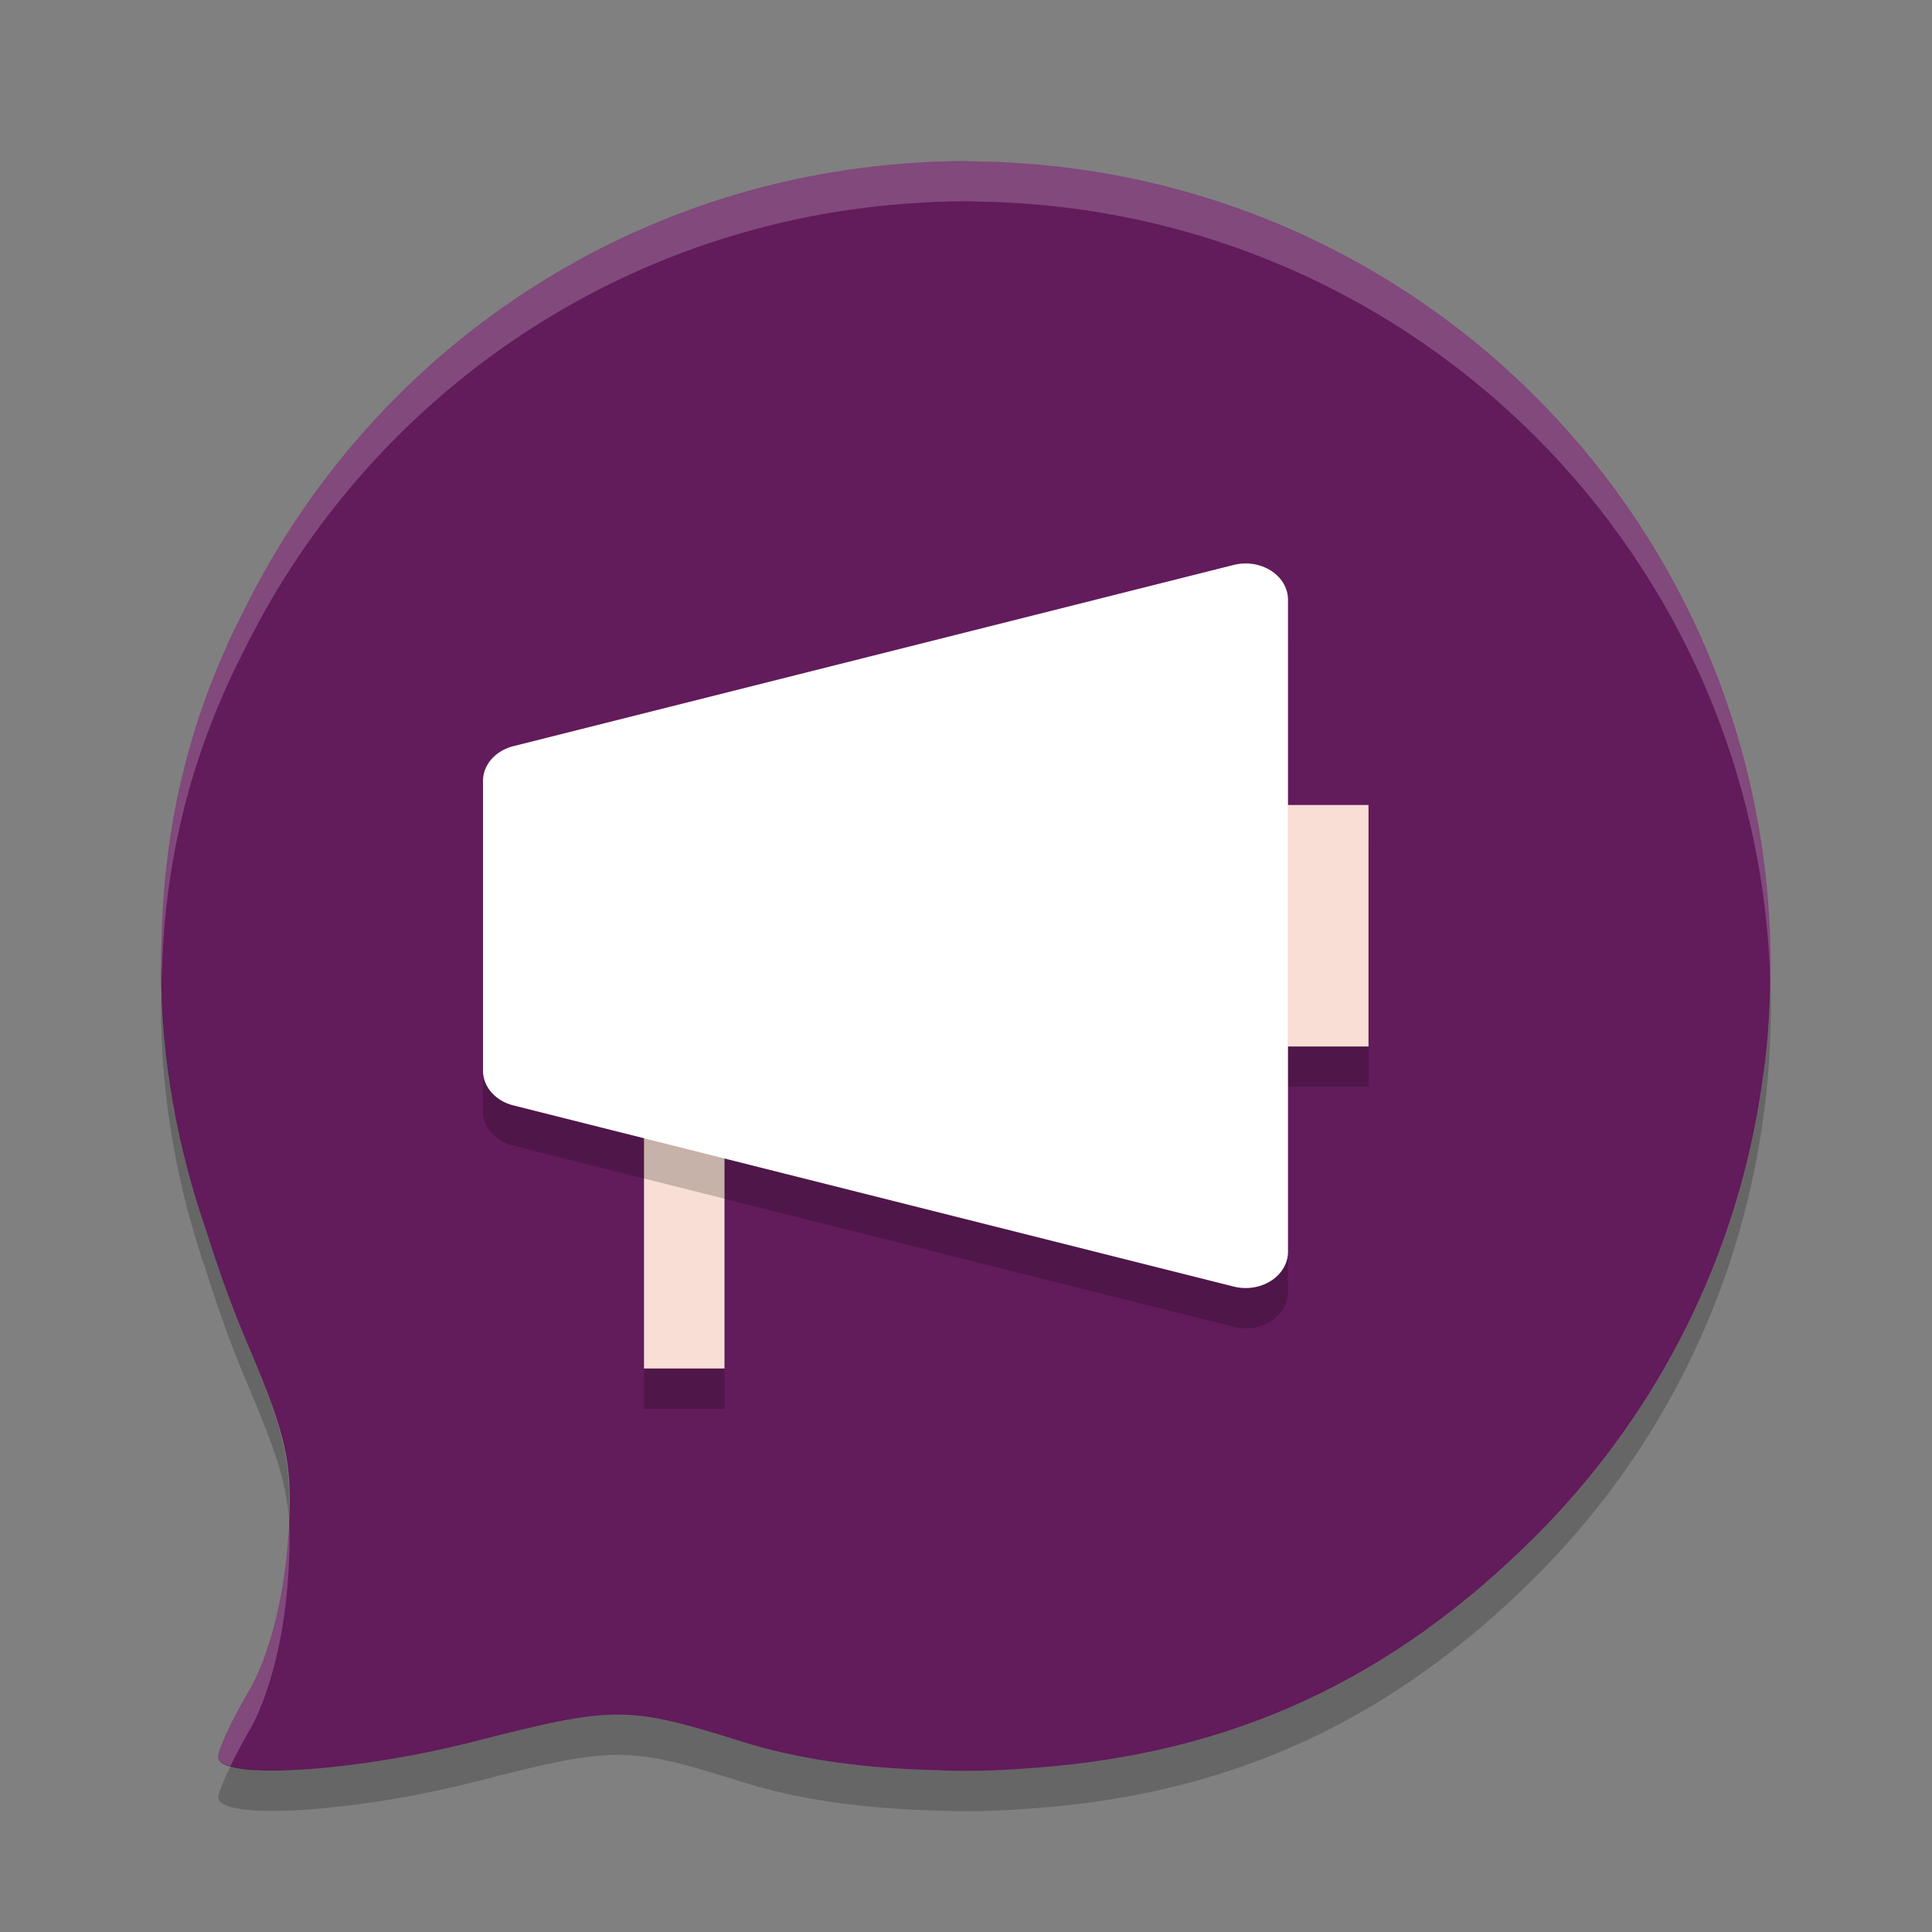 <svg xmlns="http://www.w3.org/2000/svg" width="24" height="24" version="1">
 <rect width="100%" height="100%" fill="#808080" stroke="none"/>
 <path style="fill:#621b5b" d="m 12,2 c -0.241,0 -0.478,0.012 -0.715,0.028 -0.029,0.002 -0.059,0.004 -0.088,0.007 -3.572,0.282 -6.598,2.427 -8.126,5.467 -5.5e-4,5e-4 -8.5e-4,0.002 -0.001,0.002 -0.099,0.196 -0.2,0.392 -0.286,0.596 -0.468,1.057 -0.722,2.179 -0.769,3.353 -0.002,0.038 -0.002,0.076 -0.004,0.114 -0.003,0.112 -0.01,0.223 -0.009,0.337 -3e-4,0.032 -0.002,0.062 -0.002,0.095 0,1.163 0.207,2.273 0.568,3.309 0.146,0.464 0.313,0.934 0.516,1.409 0.504,1.184 0.567,1.507 0.487,2.496 -0.055,0.689 -0.242,1.392 -0.476,1.789 -0.212,0.359 -0.385,0.73 -0.385,0.824 0,0.292 1.689,0.19 3.18,-0.192 1.748,-0.447 1.901,-0.446 3.334,0.003 0.655,0.206 1.404,0.317 2.248,0.348 0.035,0.002 0.071,0.002 0.106,0.003 0.115,0.003 0.226,0.011 0.346,0.011 0.009,0 0.018,-9.99e-4 0.028,-9.99e-4 0.015,0 0.03,9.99e-4 0.046,9.99e-4 0.279,0 0.555,-0.014 0.828,-0.036 2.472,-0.176 4.458,-1.091 6.245,-2.875 1.472,-1.47 2.385,-3.285 2.745,-5.183 0.033,-0.174 0.06,-0.349 0.085,-0.525 0.015,-0.108 0.03,-0.216 0.041,-0.325 0.024,-0.233 0.038,-0.47 0.046,-0.708 0.002,-0.06 0.004,-0.119 0.005,-0.179 10e-4,-0.056 0.004,-0.111 0.004,-0.167 0,-5.447 -4.313,-9.847 -9.724,-9.993 -0.042,-0.001 -0.084,-0.002 -0.126,-0.003 -0.05,-7e-4 -0.1,-0.004 -0.149,-0.004 z"/>
 <path style="opacity:0.2" d="m 2.008,12.179 c -0.003,0.075 -0.006,0.15 -0.006,0.227 -3e-4,0.032 -0.002,0.063 -0.002,0.095 0,1.163 0.207,2.273 0.568,3.309 0.146,0.465 0.313,0.934 0.516,1.409 0.326,0.765 0.466,1.172 0.504,1.63 0.028,-0.711 -0.072,-1.115 -0.504,-2.129 C 2.882,16.244 2.714,15.774 2.568,15.31 2.225,14.327 2.028,13.276 2.008,12.179 Z M 21.994,12.252 c -9.5e-4,0.032 -0.002,0.063 -0.003,0.095 -0.008,0.238 -0.023,0.475 -0.047,0.708 -0.011,0.109 -0.026,0.217 -0.041,0.325 -0.024,0.177 -0.052,0.352 -0.085,0.525 -0.361,1.899 -1.273,3.714 -2.745,5.183 -1.787,1.784 -3.773,2.699 -6.245,2.875 -0.273,0.022 -0.549,0.036 -0.828,0.036 -0.015,0 -0.03,-8.99e-4 -0.046,-9.99e-4 -0.01,5e-5 -0.019,9.99e-4 -0.028,9.99e-4 -0.119,0 -0.23,-0.008 -0.346,-0.011 -0.035,-0.002 -0.071,-0.001 -0.106,-0.003 -0.844,-0.031 -1.592,-0.142 -2.248,-0.348 -1.433,-0.45 -1.586,-0.45 -3.334,-0.003 -1.237,0.317 -2.594,0.437 -3.027,0.304 -0.089,0.182 -0.153,0.334 -0.153,0.389 0,0.292 1.689,0.19 3.181,-0.192 1.748,-0.448 1.901,-0.447 3.334,0.003 0.656,0.206 1.404,0.317 2.248,0.348 0.035,0.002 0.071,0.002 0.106,0.003 0.116,0.003 0.226,0.011 0.346,0.011 0.01,0 0.019,-9.5e-4 0.028,-0.001 0.015,6.9e-5 0.03,0.001 0.046,0.001 0.279,0 0.555,-0.014 0.828,-0.036 2.472,-0.176 4.458,-1.091 6.245,-2.875 1.472,-1.47 2.385,-3.285 2.745,-5.183 0.033,-0.174 0.061,-0.349 0.085,-0.525 0.015,-0.108 0.03,-0.216 0.041,-0.325 0.024,-0.233 0.039,-0.47 0.047,-0.708 0.002,-0.06 0.004,-0.12 0.005,-0.18 C 21.997,12.611 22,12.556 22,12.5 22,12.417 21.996,12.334 21.994,12.252 Z"/>
 <path style="opacity:0.2;fill:#ffffff" d="m 12,2 c -0.241,0 -0.478,0.012 -0.715,0.028 -0.029,0.002 -0.059,0.004 -0.088,0.007 -3.572,0.282 -6.598,2.427 -8.126,5.467 -5.5e-4,5e-4 -8.5e-4,0.002 -0.001,0.002 -0.099,0.196 -0.2,0.392 -0.286,0.596 -0.468,1.057 -0.722,2.179 -0.769,3.353 -0.002,0.038 -0.002,0.076 -0.004,0.114 -0.003,0.112 -0.01,0.223 -0.009,0.337 -3e-4,0.032 -0.002,0.062 -0.002,0.095 0,0.06 0.007,0.119 0.008,0.178 0.001,-0.036 0.002,-0.073 0.003,-0.11 0.002,-0.038 0.002,-0.076 0.004,-0.114 0.046,-1.174 0.3,-2.296 0.769,-3.353 0.086,-0.204 0.187,-0.4 0.286,-0.596 3e-4,-5e-4 6e-4,-0.002 9.5e-4,-0.002 1.528,-3.04 4.554,-5.185 8.126,-5.467 0.029,-0.002 0.059,-0.004 0.088,-0.007 0.236,-0.017 0.474,-0.028 0.715,-0.028 0.05,0 0.1,0.003 0.149,0.004 0.042,6.5e-4 0.084,0.002 0.126,0.003 5.328,0.143 9.589,4.413 9.718,9.745 0.001,-0.029 0.002,-0.057 0.002,-0.085 0.001,-0.056 0.004,-0.111 0.004,-0.167 0,-5.447 -4.313,-9.847 -9.724,-9.993 -0.042,-0.001 -0.084,-0.002 -0.126,-0.003 -0.05,-7e-4 -0.1,-0.004 -0.149,-0.004 z M 3.588,18.849 c -0.005,0.118 -0.005,0.225 -0.017,0.366 -0.055,0.689 -0.242,1.392 -0.476,1.789 -0.212,0.359 -0.385,0.73 -0.385,0.824 0,0.05 0.064,0.084 0.153,0.111 0.066,-0.135 0.141,-0.282 0.231,-0.435 0.234,-0.396 0.42,-1.1 0.476,-1.789 0.028,-0.35 0.037,-0.615 0.017,-0.866 z"/>
 <path style="opacity:0.2;fill-rule:evenodd" d="M 8,14 V 17.5 h 1 v -3.5 z"/>
 <path style="fill:#f9ded5;fill-rule:evenodd" d="m 8,13.5 v 3.5 h 1 v -3.5 z"/>
 <path style="opacity:0.2;fill-rule:evenodd" d="m 15.5,10.5 v 3 h 1.5 v -3 z"/>
 <path style="fill:#f9ded5;fill-rule:evenodd" d="m 15.5,10 v 3 h 1.5 v -3 z"/>
 <path style="opacity:0.2;fill-rule:evenodd" d="m 15.458,7.5 a 0.526,0.45 0 0 0 -0.133,0.018 L 6.378,9.769 A 0.526,0.45 0 0 0 6,10.2 v 3.6 a 0.526,0.45 0 0 0 0.378,0.432 l 8.947,2.25 A 0.526,0.45 0 0 0 16,16.05 V 10.265 7.95 A 0.526,0.45 0 0 0 15.458,7.5 Z"/>
 <path style="fill:#ffffff;fill-rule:evenodd" d="m 15.458,7 a 0.526,0.45 0 0 0 -0.133,0.018 L 6.378,9.269 A 0.526,0.45 0 0 0 6,9.7 v 3.6 a 0.526,0.45 0 0 0 0.378,0.432 l 8.947,2.25 A 0.526,0.45 0 0 0 16,15.55 V 9.764 7.45 A 0.526,0.45 0 0 0 15.458,7 Z"/>
</svg>
